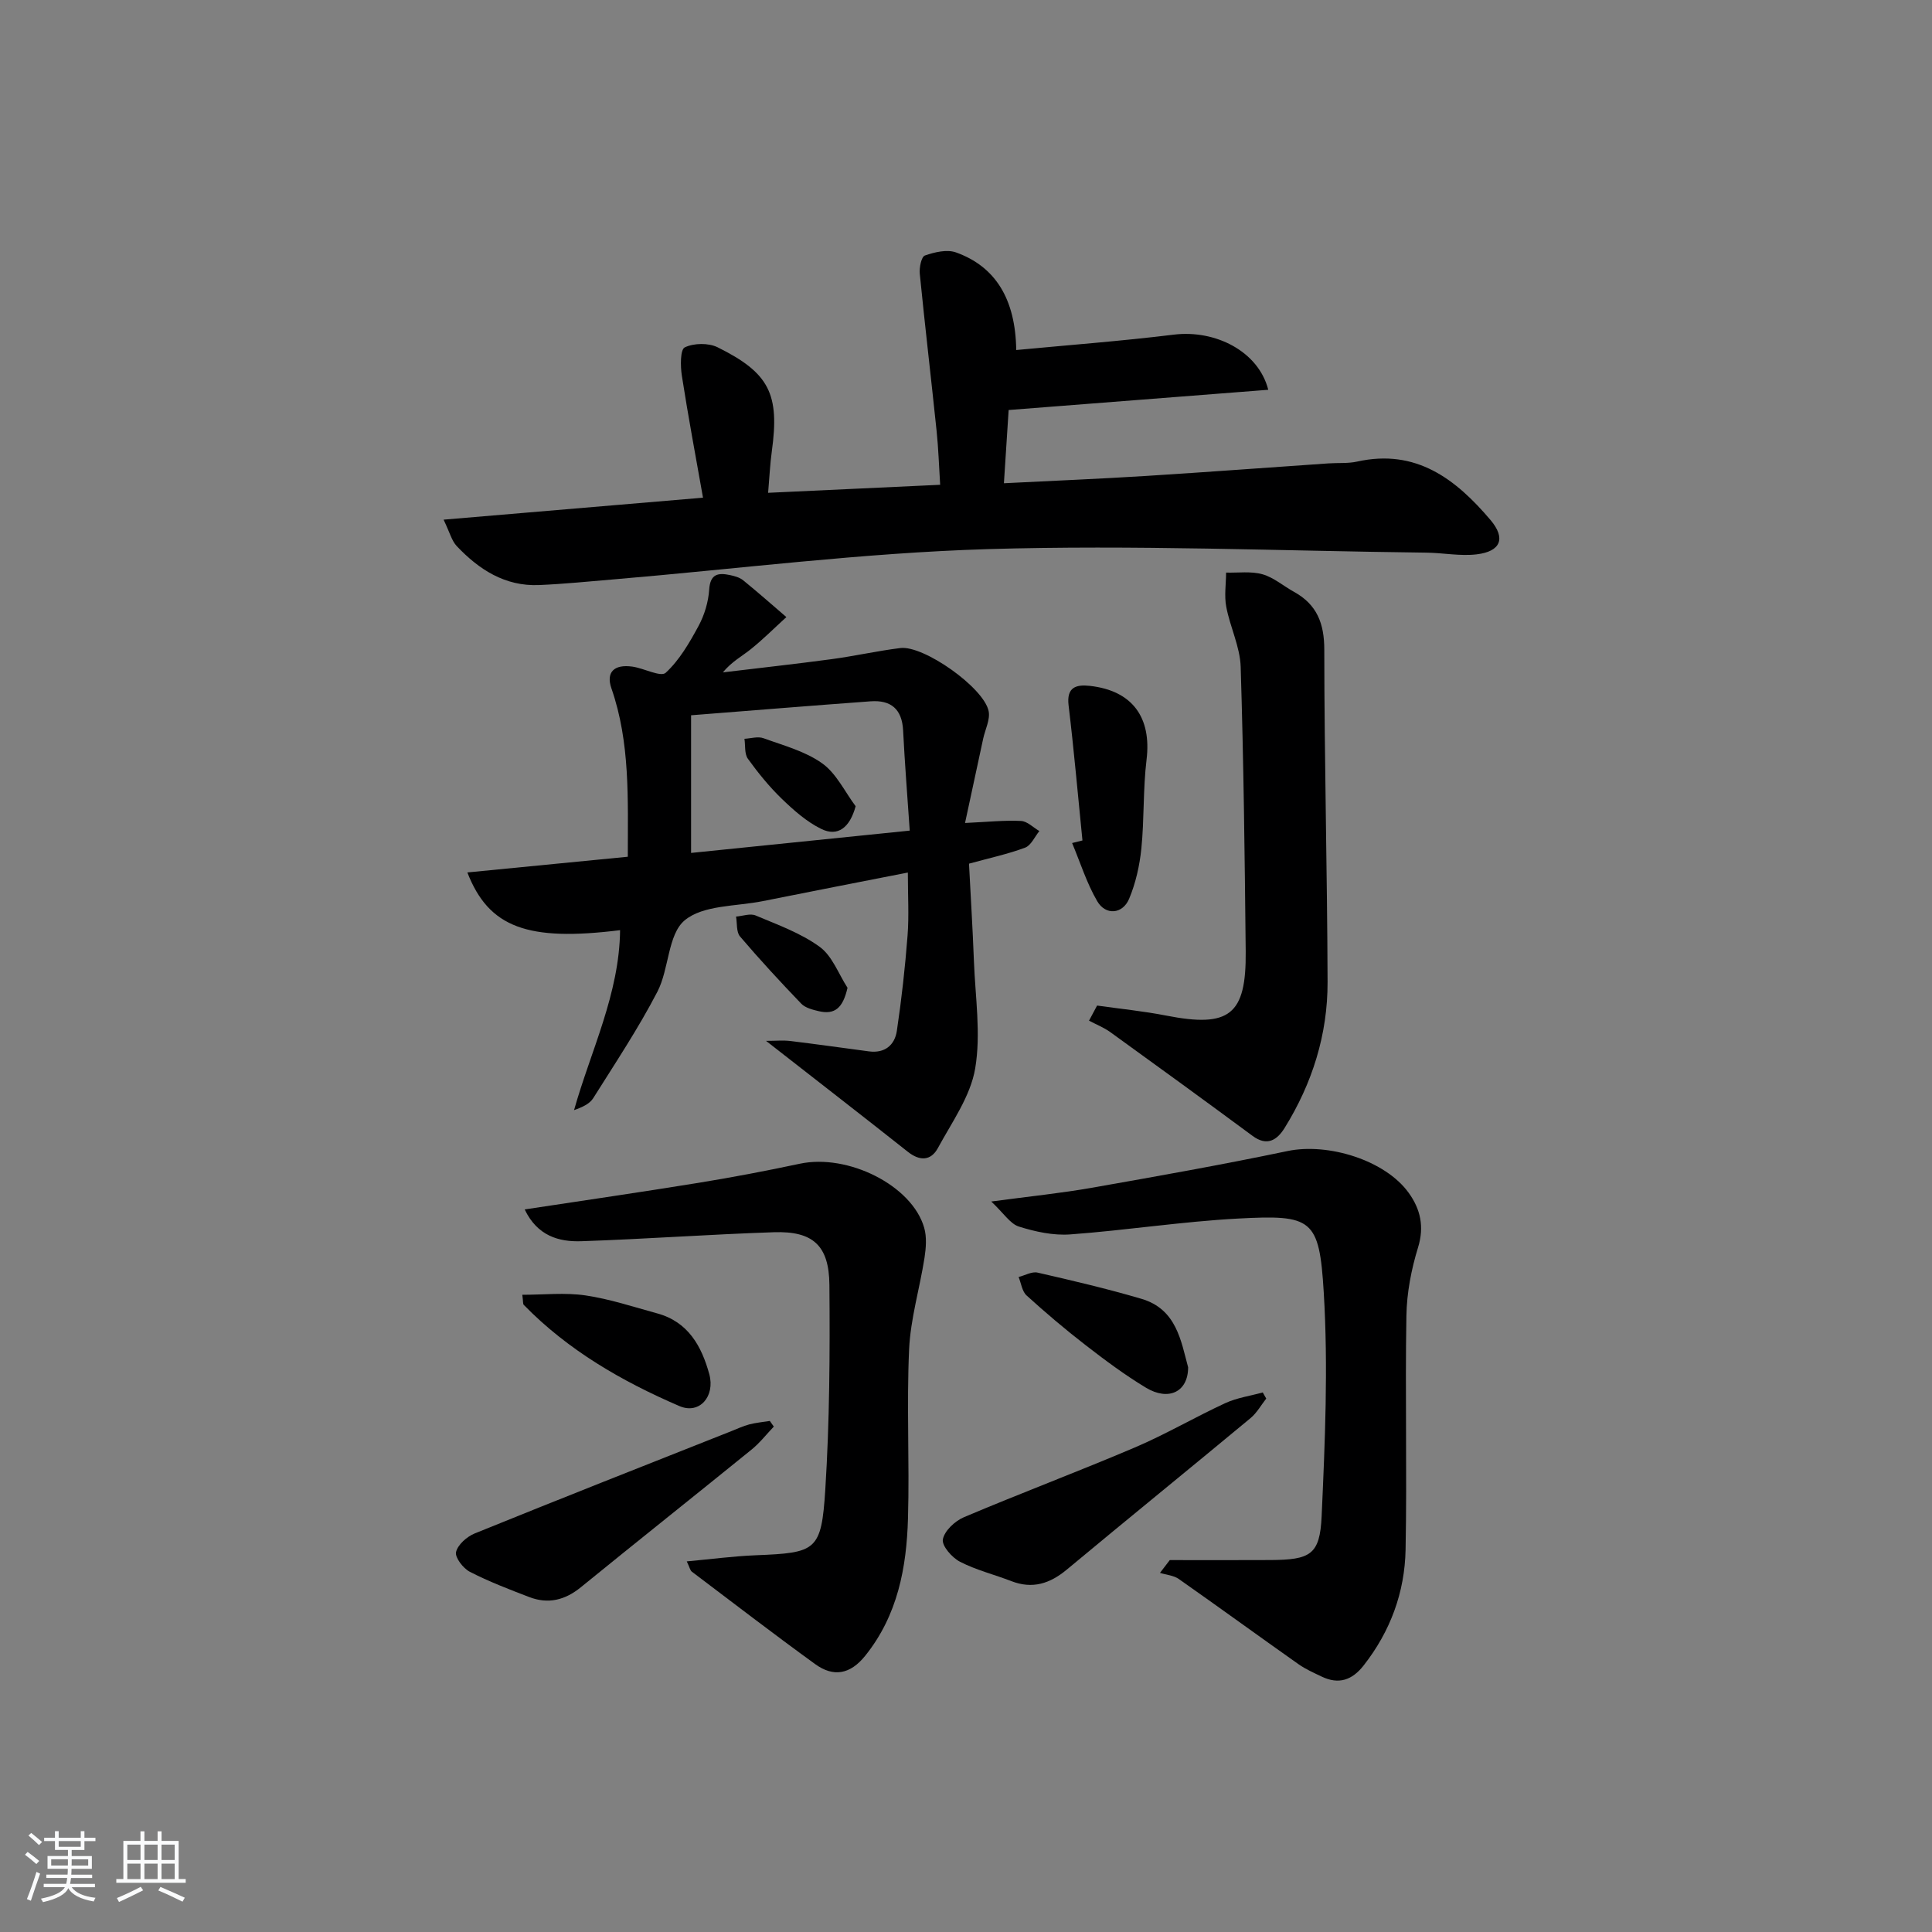 <svg enable-background="new 0 0 400 400" viewBox="0 0 400 400" xmlns="http://www.w3.org/2000/svg"><rect x="0" y="0" width="400" height="400" fill="#808080" stroke="none"/><path d="m5.17 384 .55-.58c.85.61 1.65 1.24 2.4 1.87l-.59.64c-.83-.73-1.62-1.38-2.36-1.93m1.22 9.53-.82-.34c.71-1.76 1.37-3.64 1.98-5.63.24.13.5.25.76.36-.6 1.67-1.24 3.54-1.92 5.61m-.5-13.5.57-.54c.56.44 1.31 1.06 2.26 1.87l-.65.64c-.67-.66-1.4-1.32-2.18-1.97m3.25.46h2.24v-1.36h.77v1.36h4.57v-1.36h.76v1.36h2.28v.69h-2.28v1.84h-2.64v1.26h4.18v2.64h-4.21c0 .45-.02.86-.05 1.21h4.32v.69h-4.38c-.04.34-.1.75-.19 1.22h5.15v.69h-4.82c.87 1.19 2.51 1.92 4.93 2.19-.17.31-.3.57-.37.76-2.77-.49-4.52-1.41-5.26-2.76-.56 1.26-2.3 2.23-5.24 2.9-.12-.24-.26-.48-.43-.72 2.73-.55 4.38-1.34 4.96-2.38h-4.38v-.69h4.65c.1-.38.17-.79.21-1.22h-4.32v-.69h4.4c.03-.34.05-.75.05-1.21h-4.2v-2.64h4.23v-1.26h-2.69v-1.84h-2.24zm1.46 4.46v1.29h3.45c.01-.4.02-.57.01-.53v-.32-.45h-3.46zm1.55-2.59h4.57v-1.19h-4.57zm6.11 2.59h-3.42v.77c-.01.19-.01.37-.02.53h3.44z" fill="#fafbfc"/><path d="m32.63 379.16h.82v1.98h3.54v7.89h1.46v.78h-14.37v-.78h1.46v-7.89h3.54v-1.98h.82v1.98h2.73zm-3.49 11.48.5.73c-1.61.82-3.28 1.63-5 2.42-.13-.27-.28-.55-.44-.82 1.75-.73 3.4-1.5 4.94-2.33m-2.78-5.55h2.73v-3.18h-2.73zm0 3.95h2.73v-3.2h-2.73zm3.54-3.95h2.73v-3.18h-2.73zm0 3.95h2.73v-3.2h-2.73zm7.89 4.68c-1.84-.92-3.51-1.7-5.02-2.32l.45-.73c1.89.8 3.57 1.55 5.04 2.23zm-1.62-11.81h-2.73v3.18h2.73zm-2.73 7.13h2.73v-3.2h-2.73z" fill="#fafbfc"/><g fill="#000001"><path d="m91.84 107.59c18.55-1.57 35.71-3.03 53.71-4.55-1.49-8.42-3.07-16.81-4.38-25.25-.31-1.98-.34-5.42.6-5.87 1.88-.9 4.91-.95 6.8-.02 10.77 5.33 12.86 9.72 11.22 21.59-.36 2.59-.47 5.21-.76 8.54 12.1-.56 23.63-1.1 35.62-1.66-.25-3.93-.36-7.53-.73-11.09-1.13-10.87-2.41-21.73-3.49-32.6-.13-1.27.33-3.53 1.06-3.78 2.01-.7 4.57-1.31 6.44-.64 8.17 2.93 12.32 9.65 12.47 20.21 10.94-1.04 21.83-1.86 32.66-3.19 8.55-1.04 17.49 3.44 19.52 11.42-17.77 1.39-35.35 2.76-53.75 4.19-.27 4.13-.6 9.32-.98 15.16 10.25-.52 19.84-.91 29.41-1.51 12.6-.79 25.19-1.74 37.78-2.6 1.99-.14 4.05.05 5.97-.38 12.19-2.7 20.41 3.64 27.59 12.11 3.2 3.78 2.13 6.5-2.86 7.1-3.41.41-6.94-.31-10.42-.35-30.29-.36-60.61-1.64-90.86-.73-25.86.78-51.64 4.09-77.46 6.27-5.13.43-10.26.95-15.41 1.17-7.02.29-12.42-3.2-17.02-8.06-1.04-1.09-1.43-2.78-2.73-5.48z"/><path d="m128.38 192.58c-19.12 2.38-27.17-.51-31.62-11.95 11.13-1.09 22.03-2.16 33.22-3.25 0-12.01.51-23.63-3.39-34.86-1.15-3.3.49-5.05 4.36-4.5 2.39.34 5.86 2.22 6.88 1.27 2.84-2.62 4.92-6.22 6.8-9.7 1.22-2.26 2.03-4.96 2.2-7.52.21-3.26 1.86-3.52 4.29-3.01.96.2 2.02.49 2.75 1.09 3.04 2.46 5.97 5.06 8.94 7.61-2.45 2.23-4.8 4.59-7.38 6.66-1.8 1.45-3.9 2.53-5.77 4.79 7.51-.91 15.03-1.73 22.53-2.74 4.76-.64 9.46-1.71 14.22-2.3 4.83-.6 17.33 8.22 18.28 13.08.34 1.75-.72 3.77-1.13 5.67-1.23 5.71-2.46 11.43-3.76 17.47 4.71-.22 8.17-.59 11.59-.42 1.3.06 2.53 1.36 3.8 2.09-.97 1.18-1.71 2.97-2.94 3.43-3.54 1.33-7.29 2.13-11.63 3.32.33 6.43.76 13.31 1.02 20.19.28 7.42 1.48 15.03.26 22.22-.98 5.77-4.82 11.12-7.72 16.47-1.43 2.64-3.72 2.76-6.23.77-9.48-7.51-19.05-14.91-29.35-22.96 2.06 0 3.58-.15 5.05.03 5.43.66 10.85 1.43 16.28 2.15 3.27.43 5.31-1.32 5.75-4.23.98-6.54 1.71-13.14 2.22-19.74.32-4.12.06-8.28.06-13.06-10.29 2.02-20.17 3.94-30.04 5.92-5.53 1.11-12.34.78-16.17 3.98-3.51 2.94-3.2 10.05-5.64 14.77-3.95 7.61-8.73 14.79-13.3 22.06-.73 1.15-2.2 1.84-3.96 2.46 3.49-12.37 9.39-24.06 9.53-37.26zm59.97-20.61c-.49-7.2-1.03-13.96-1.37-20.73-.22-4.43-2.52-6.35-6.74-6.04-12.16.89-24.32 1.88-37.16 2.89v28.5c14.66-1.5 29.46-3.01 45.27-4.62z"/><path d="m242.19 323c6.94 0 13.88.03 20.83-.01 8.29-.05 10.25-1.09 10.61-9.06.7-15.42 1.37-30.94.44-46.32-.92-15.34-2.39-16.14-17.77-15.32-11.59.62-23.12 2.43-34.7 3.28-3.51.26-7.24-.55-10.64-1.62-1.8-.56-3.11-2.72-5.73-5.19 8.13-1.09 14.49-1.73 20.78-2.84 13.55-2.38 27.1-4.79 40.57-7.61 8.36-1.75 20.23 1.88 25.1 8.69 2.4 3.34 3.24 6.95 1.91 11.28-1.4 4.54-2.33 9.4-2.41 14.14-.28 16.14.14 32.29-.17 48.43-.17 8.81-3.14 16.89-8.67 23.95-2.4 3.07-5.17 4.01-8.7 2.32-1.64-.79-3.34-1.53-4.82-2.58-8.28-5.84-16.47-11.81-24.77-17.63-1.07-.75-2.58-.85-3.89-1.26.67-.88 1.35-1.77 2.03-2.65z"/><path d="m108.63 250.4c12.39-1.88 24.18-3.59 35.94-5.5 7.03-1.14 14.04-2.48 21.01-3.96 9.97-2.13 23.24 4.48 25.76 13.24.56 1.93.38 4.2.07 6.23-.99 6.34-2.9 12.62-3.19 18.97-.53 11.63.1 23.31-.23 34.95-.29 10.23-2.13 20.1-8.85 28.47-3.11 3.87-6.57 4.49-10.38 1.73-8.6-6.24-17.04-12.72-25.52-19.13-.35-.26-.44-.86-1.05-2.13 4.99-.46 9.63-1.08 14.29-1.27 12.53-.51 13.58-.88 14.39-13.63.89-14.08.97-28.24.85-42.35-.07-8.19-3.44-11.17-11.5-10.9-13.28.44-26.53 1.41-39.81 1.86-4.73.17-9.17-1.11-11.78-6.58z"/><path d="m227.14 208.19c4.78.68 9.6 1.15 14.33 2.08 13.05 2.55 16.57-.11 16.44-13.27-.2-19.65-.43-39.3-1.04-58.93-.13-4.17-2.2-8.25-2.99-12.45-.43-2.28-.04-4.71-.03-7.07 2.53.07 5.18-.32 7.54.35 2.32.66 4.32 2.42 6.51 3.63 4.75 2.62 6.28 6.53 6.28 11.98.01 22.93.61 45.87.68 68.8.03 10.85-3.16 20.99-8.9 30.23-1.55 2.49-3.61 3.86-6.62 1.64-9.77-7.22-19.6-14.37-29.45-21.48-1.35-.97-2.94-1.6-4.42-2.38.55-1.05 1.11-2.09 1.67-3.13z"/><path d="m262.16 289.56c-1.07 1.36-1.94 2.95-3.23 4.03-12.65 10.5-25.42 20.86-38.05 31.37-3.5 2.91-7.1 4.09-11.48 2.4-3.54-1.37-7.3-2.29-10.65-4.02-1.65-.85-3.79-3.3-3.54-4.63.33-1.77 2.49-3.79 4.34-4.58 11.73-4.97 23.67-9.45 35.39-14.44 6.39-2.72 12.43-6.27 18.75-9.19 2.41-1.11 5.16-1.49 7.75-2.21.23.42.48.85.72 1.27z"/><path d="m160.21 295.36c-1.53 1.6-2.92 3.4-4.63 4.78-11.75 9.53-23.6 18.94-35.33 28.49-3.28 2.67-6.75 3.52-10.66 2.03-4.17-1.6-8.36-3.2-12.32-5.24-1.38-.71-3.11-2.97-2.85-4.09.36-1.53 2.25-3.19 3.87-3.85 17.66-7.17 35.39-14.15 53.11-21.17 1.23-.49 2.44-1.06 3.72-1.4 1.39-.36 2.83-.49 4.26-.72.28.4.55.79.83 1.17z"/><path d="m224.11 174.01c-.94-9.33-1.75-18.67-2.87-27.97-.46-3.81 1.6-4.34 4.38-4.04 8.84.97 12.83 6.55 11.76 15.3-.74 6.07-.46 12.26-1.07 18.35-.36 3.54-1.17 7.18-2.54 10.44-1.35 3.2-4.87 3.48-6.61.48-2.18-3.75-3.5-8-5.19-12.03.72-.17 1.43-.35 2.14-.53z"/><path d="m108.14 268.07c4.44 0 8.84-.49 13.07.13 5.03.74 9.94 2.38 14.88 3.73 6.4 1.75 9.17 6.79 10.76 12.57 1.25 4.59-2.02 8.41-6.19 6.61-11.87-5.11-23.06-11.55-32.22-20.95-.19-.19-.11-.63-.3-2.09z"/><path d="m245.99 283.09c-.01 5.15-4.1 7.01-8.73 4.22-4.38-2.64-8.51-5.72-12.56-8.86-4.19-3.24-8.24-6.68-12.16-10.24-.93-.85-1.12-2.52-1.65-3.82 1.32-.33 2.75-1.18 3.93-.91 7.21 1.65 14.42 3.34 21.51 5.43 7.28 2.14 8.19 8.77 9.66 14.18z"/><path d="m175.47 204.51c-.96 4.19-2.62 5.64-6.02 4.83-1.25-.3-2.73-.68-3.56-1.54-4.35-4.53-8.61-9.14-12.68-13.92-.79-.93-.57-2.72-.82-4.11 1.37-.11 2.94-.71 4.06-.23 4.54 1.92 9.33 3.63 13.24 6.48 2.62 1.89 3.9 5.59 5.78 8.49z"/><path d="m177.15 166.92c-1.2 4.44-3.7 6.38-7.12 4.7-3.02-1.48-5.7-3.86-8.15-6.22-2.6-2.51-4.92-5.37-7.04-8.31-.73-1.02-.5-2.74-.71-4.13 1.32-.07 2.79-.54 3.94-.12 4.15 1.51 8.64 2.69 12.15 5.2 2.93 2.08 4.67 5.85 6.93 8.88z"/></g></svg>